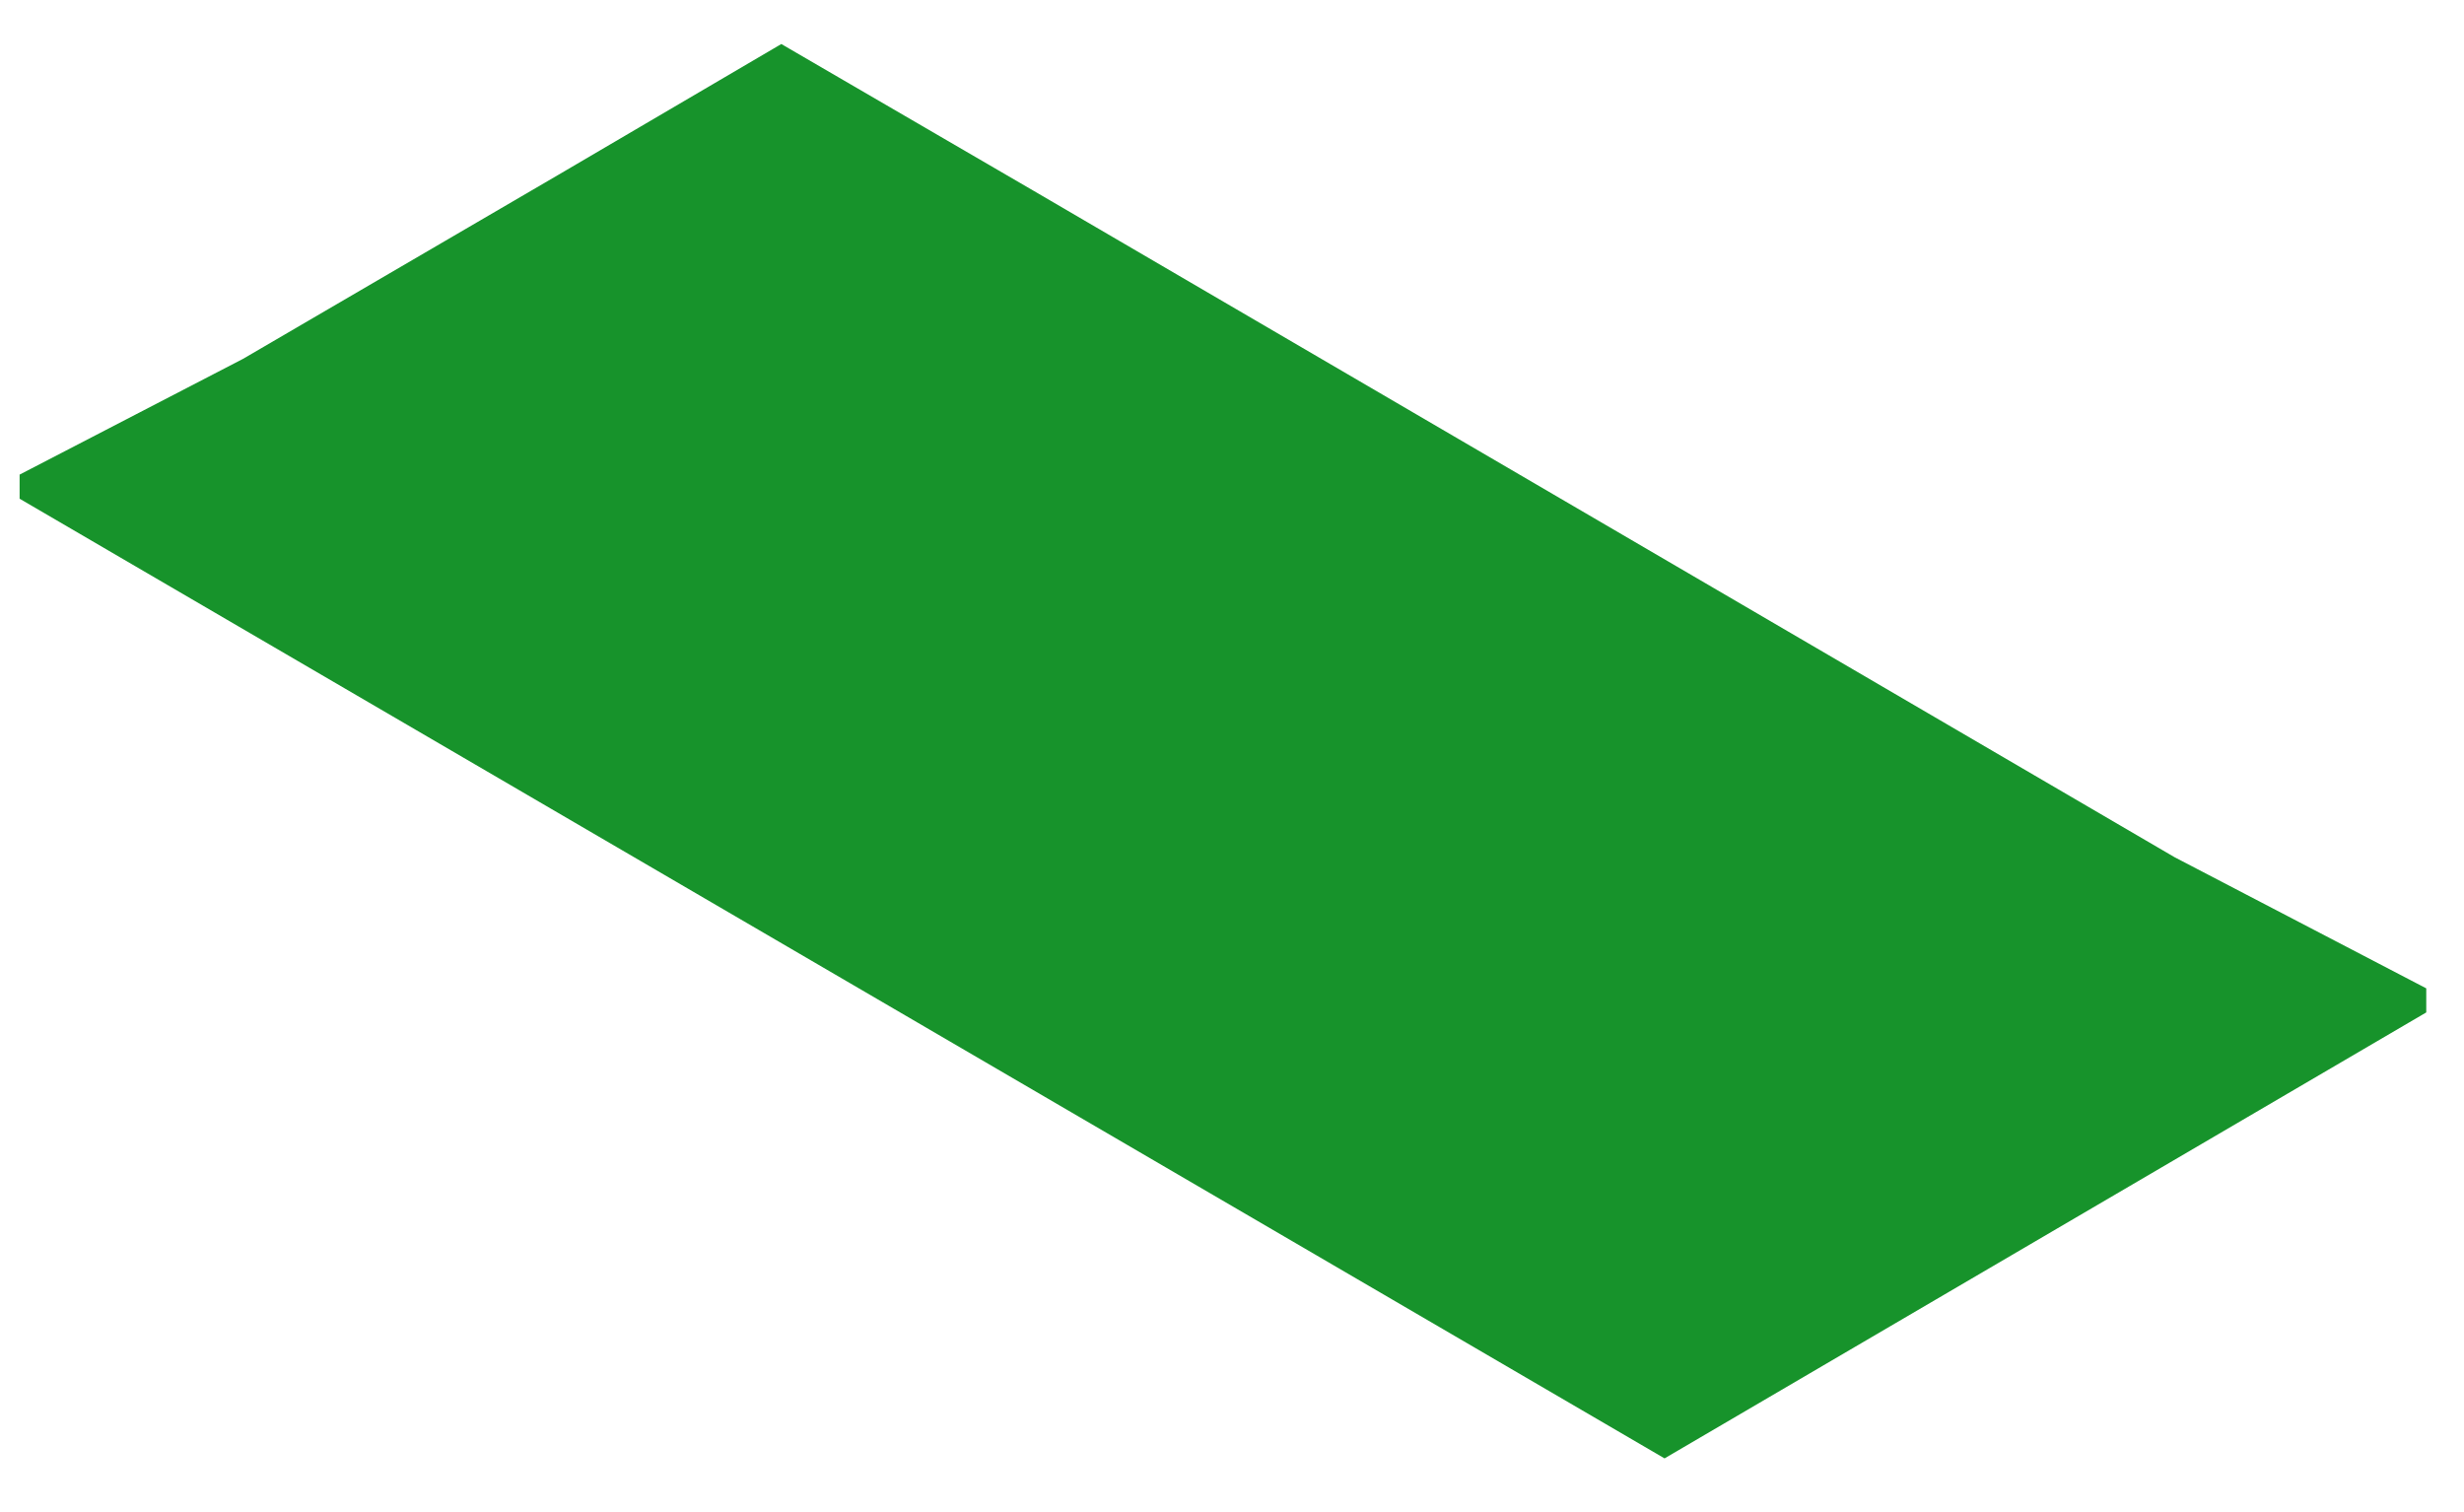 <?xml version="1.0" encoding="UTF-8" standalone="no"?><svg width='44' height='27' viewBox='0 0 44 27' fill='none' xmlns='http://www.w3.org/2000/svg'>
<path d='M13.952 0.786L9.96 3.128L4.341 6.407L0.35 8.475V8.905L29.724 26.041L43.326 18.078V17.648L38.831 15.306L18.447 3.401L13.952 0.786Z' fill='#17932B'/>
</svg>
